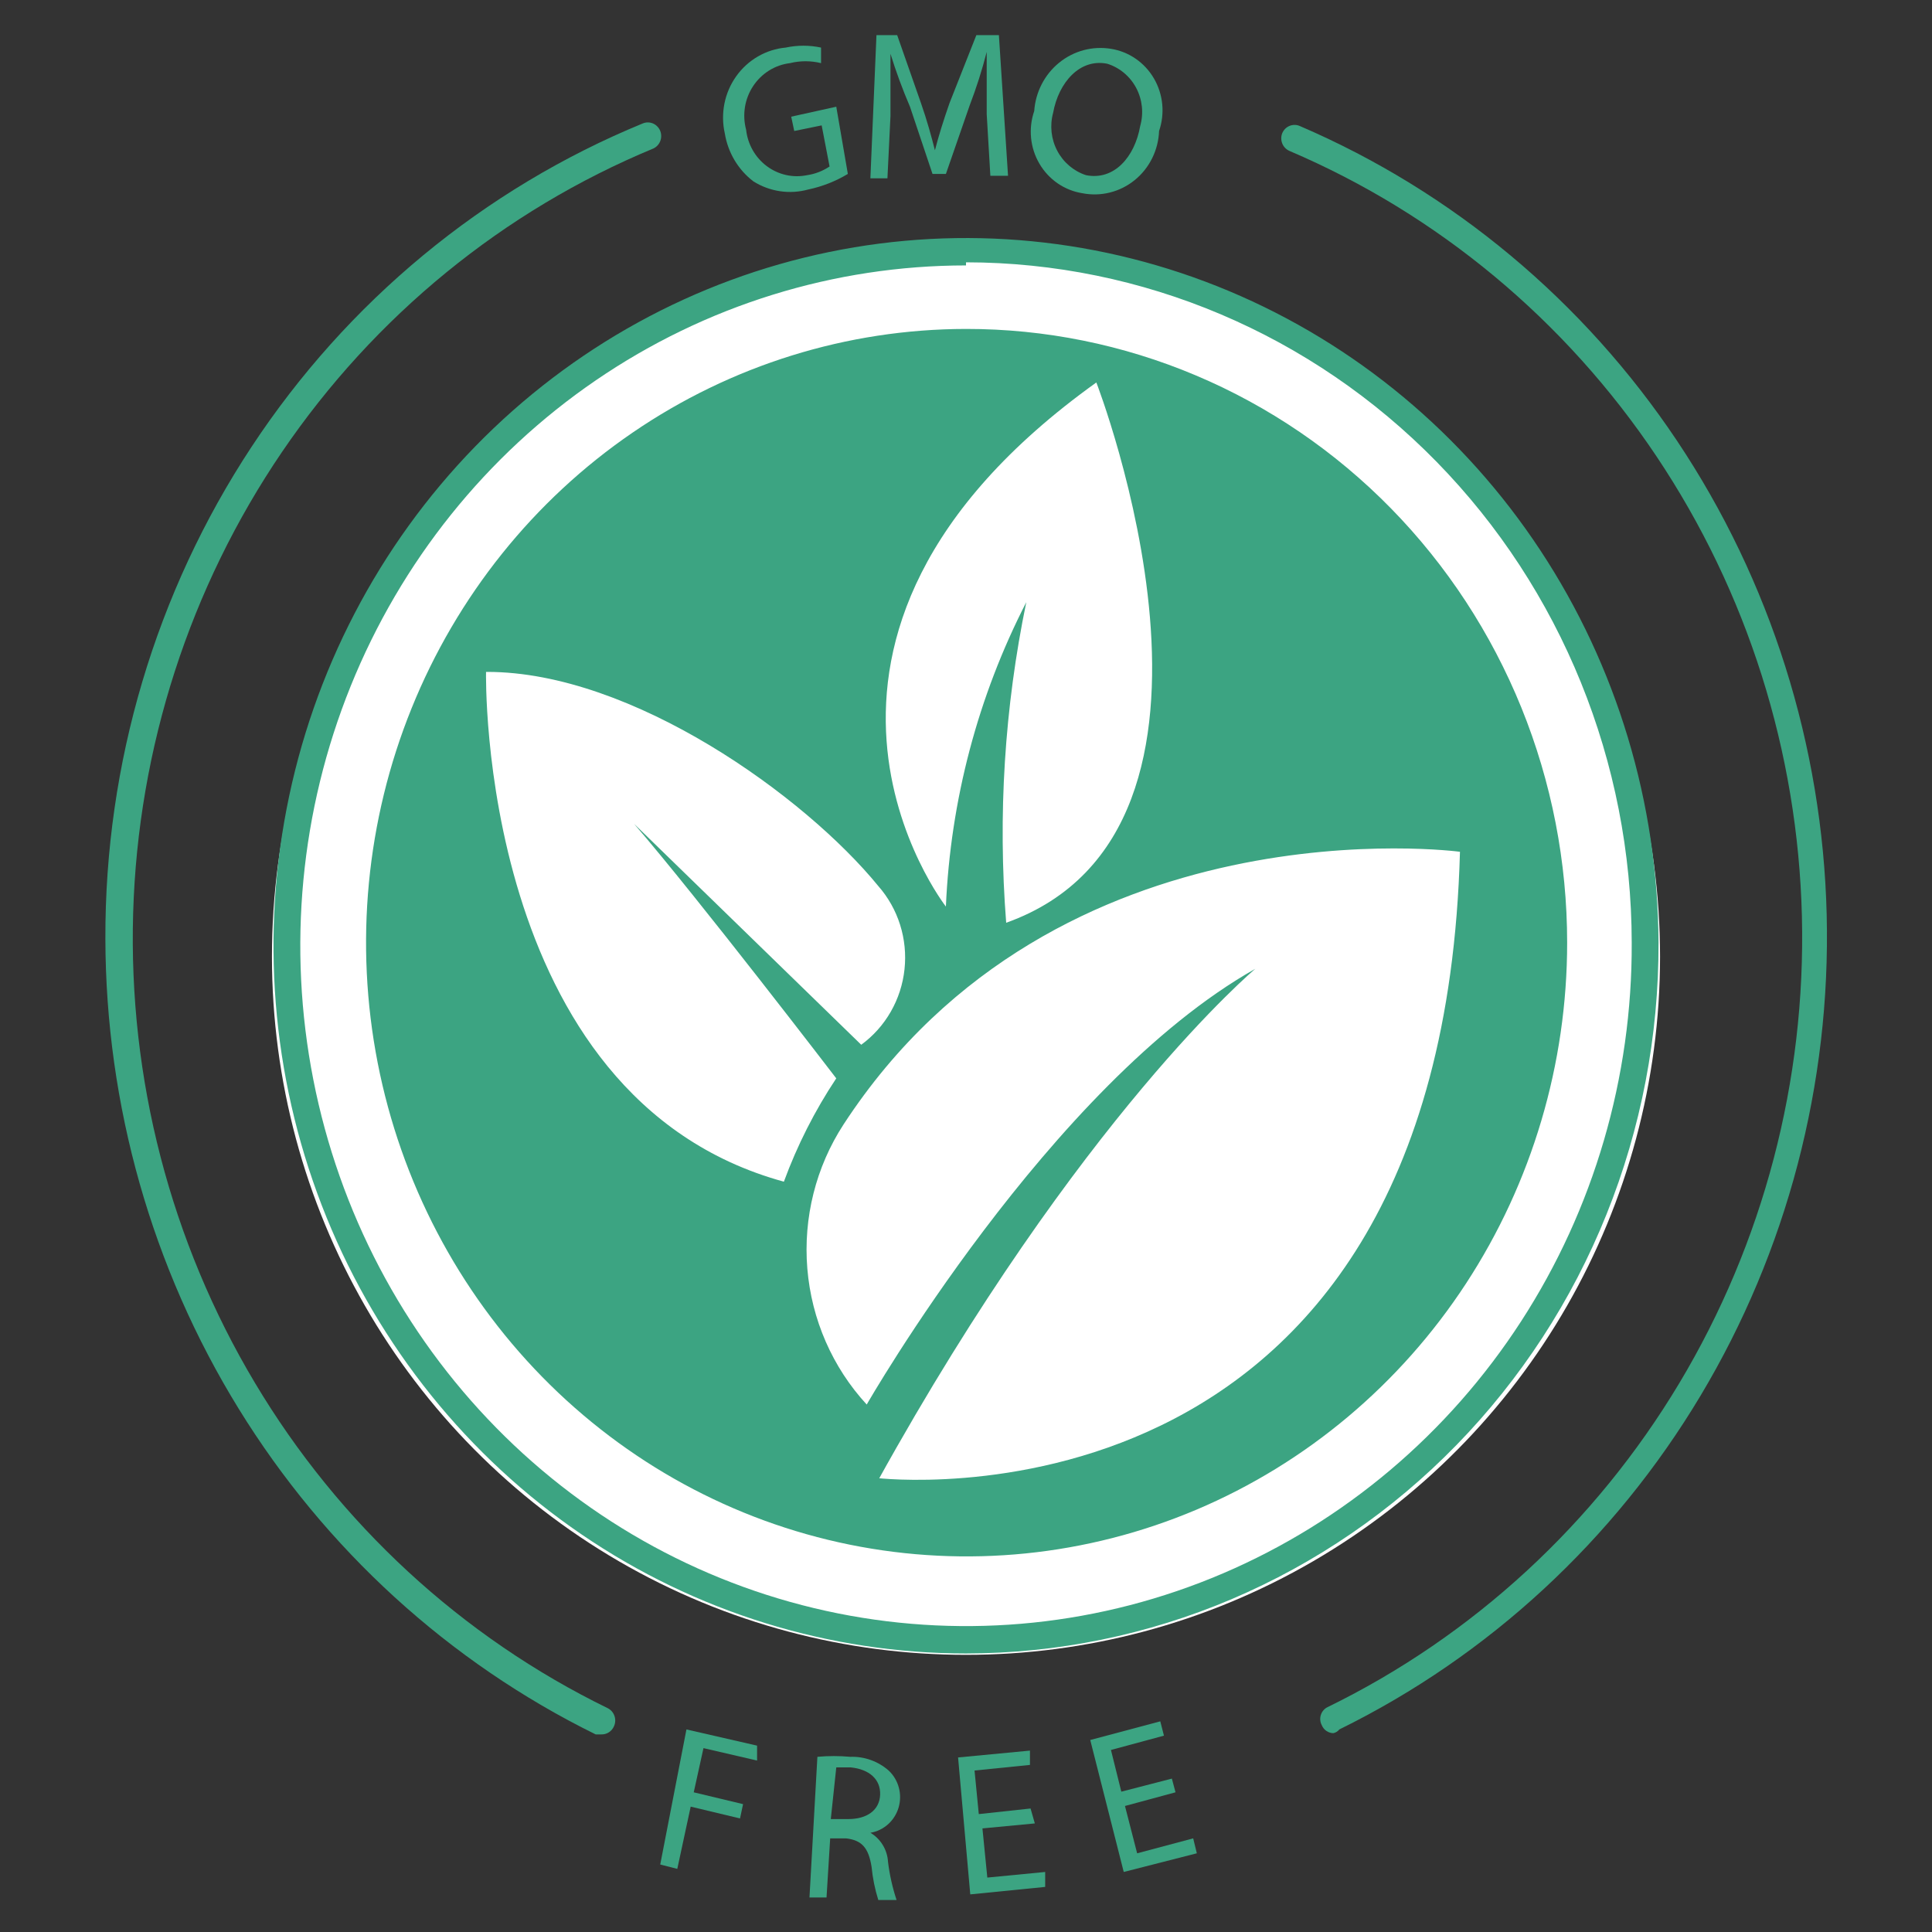 <svg width="110" height="110" viewBox="0 0 110 110" fill="none" xmlns="http://www.w3.org/2000/svg">
<rect x="0" y="0" width="110" height="110" fill="#333333" stroke="none"/>
<ellipse cx="55" cy="54.47" rx="39.516" ry="39.75" fill="white"/>
<path d="M34.228 98.75H33.916C25.57 94.642 18.525 88.215 13.588 80.205C8.65 72.195 6.021 62.925 6 53.458C5.968 43.48 8.866 33.722 14.319 25.446C19.771 17.169 27.528 10.755 36.586 7.032C36.679 6.992 36.78 6.97 36.881 6.97C36.982 6.969 37.083 6.99 37.176 7.029C37.27 7.069 37.355 7.127 37.426 7.201C37.498 7.274 37.554 7.361 37.592 7.457C37.663 7.641 37.664 7.846 37.593 8.031C37.522 8.215 37.385 8.365 37.211 8.45C28.672 11.989 21.326 17.989 16.065 25.72C10.804 33.45 7.856 42.577 7.581 51.989C7.305 61.401 9.713 70.692 14.512 78.73C19.311 86.768 26.294 93.207 34.61 97.261C34.787 97.353 34.922 97.511 34.987 97.703C35.052 97.895 35.041 98.106 34.956 98.289C34.894 98.432 34.791 98.552 34.661 98.634C34.532 98.716 34.381 98.756 34.228 98.75Z" fill="#3CA482"/>
<path d="M75.912 98.679C75.77 98.676 75.632 98.631 75.515 98.549C75.398 98.467 75.307 98.352 75.253 98.218C75.206 98.128 75.178 98.029 75.17 97.928C75.162 97.826 75.175 97.724 75.208 97.628C75.24 97.531 75.292 97.443 75.359 97.368C75.427 97.292 75.508 97.232 75.599 97.191C83.87 93.148 90.819 86.746 95.609 78.757C100.399 70.768 102.824 61.534 102.593 52.168C102.362 42.802 99.485 33.704 94.307 25.972C89.13 18.239 81.874 12.203 73.415 8.592C73.234 8.513 73.089 8.366 73.011 8.181C72.934 7.996 72.929 7.788 72.999 7.599C73.037 7.503 73.093 7.416 73.164 7.342C73.236 7.269 73.32 7.211 73.414 7.171C73.508 7.131 73.608 7.111 73.71 7.112C73.811 7.112 73.911 7.133 74.004 7.174C82.705 10.911 90.164 17.136 95.486 25.102C100.808 33.067 103.766 42.434 104.004 52.076C104.242 61.718 101.75 71.225 96.828 79.454C91.906 87.684 84.763 94.286 76.258 98.466C76.171 98.577 76.048 98.652 75.912 98.679V98.679Z" fill="#3CA482"/>
<path d="M39.083 98.467L43.105 99.389V100.239L40.053 99.531L39.499 102.047L42.307 102.72L42.134 103.535L39.325 102.862L38.562 106.406L37.591 106.158L39.083 98.467Z" fill="#3CA482"/>
<path d="M46.539 100.026C47.162 99.969 47.788 99.969 48.411 100.026C49.209 99.998 49.989 100.276 50.596 100.806C50.874 101.067 51.075 101.403 51.175 101.775C51.276 102.148 51.271 102.541 51.163 102.911C51.054 103.281 50.846 103.612 50.562 103.867C50.277 104.121 49.929 104.289 49.556 104.35C49.846 104.52 50.089 104.762 50.265 105.053C50.441 105.344 50.542 105.675 50.561 106.016C50.651 106.751 50.814 107.476 51.047 108.178H50.007C49.815 107.567 49.687 106.937 49.625 106.299C49.452 105.201 49.07 104.775 48.169 104.669H47.267L47.059 108.036H46.088L46.539 100.026ZM47.302 103.57H48.307C49.348 103.57 50.076 103.074 50.111 102.188C50.145 101.302 49.486 100.735 48.446 100.629H47.614L47.302 103.57Z" fill="#3CA482"/>
<path d="M58.919 103.818L55.936 104.102L56.214 106.901L59.508 106.582V107.433L55.243 107.858L54.549 100.062L58.641 99.672V100.487L55.486 100.806L55.728 103.287L58.676 102.968L58.919 103.818Z" fill="#3CA482"/>
<path d="M66.929 102.046L64.051 102.825L64.744 105.519L67.935 104.668L68.143 105.519L63.981 106.582L62.074 99.069L66.062 98.006L66.27 98.821L63.253 99.636L63.843 102.01L66.721 101.266L66.929 102.046Z" fill="#3CA482"/>
<path d="M48.273 9.903C47.574 10.323 46.812 10.622 46.019 10.789C45.495 10.933 44.948 10.967 44.412 10.887C43.875 10.808 43.36 10.618 42.898 10.329C42.03 9.668 41.447 8.69 41.268 7.6C41.142 7.042 41.134 6.463 41.245 5.902C41.356 5.341 41.584 4.811 41.913 4.348C42.241 3.884 42.663 3.498 43.15 3.216C43.637 2.933 44.178 2.76 44.736 2.709C45.399 2.567 46.084 2.567 46.747 2.709V3.595C46.166 3.451 45.559 3.451 44.978 3.595C44.556 3.646 44.15 3.789 43.788 4.015C43.425 4.241 43.115 4.545 42.878 4.905C42.641 5.265 42.482 5.673 42.414 6.102C42.346 6.53 42.369 6.969 42.481 7.387C42.526 7.797 42.654 8.193 42.857 8.55C43.06 8.907 43.333 9.217 43.659 9.46C43.985 9.703 44.357 9.874 44.751 9.963C45.145 10.052 45.553 10.055 45.949 9.974C46.407 9.907 46.845 9.738 47.232 9.478L46.782 7.139L45.221 7.458L45.048 6.643L47.614 6.076L48.273 9.903Z" fill="#3CA482"/>
<path d="M56.179 6.501C56.179 5.367 56.179 4.056 56.179 2.957C55.914 3.991 55.59 5.009 55.208 6.005L53.856 9.903H53.093L51.81 6.076C51.388 5.092 51.017 4.087 50.7 3.063V3.063C50.7 4.056 50.7 5.402 50.7 6.607L50.527 10.151H49.556L49.902 2H51.081L52.434 5.863C52.781 6.855 53.023 7.741 53.231 8.556C53.44 7.741 53.717 6.855 54.064 5.863L55.59 2H56.873L57.393 10.009H56.387L56.179 6.501Z" fill="#3CA482"/>
<path d="M65.993 7.457C65.973 7.998 65.838 8.528 65.598 9.011C65.359 9.494 65.02 9.919 64.605 10.255C64.19 10.592 63.709 10.833 63.194 10.961C62.679 11.09 62.144 11.104 61.623 11.001C61.12 10.921 60.641 10.729 60.218 10.439C59.796 10.148 59.441 9.766 59.18 9.319C58.918 8.873 58.756 8.373 58.705 7.855C58.654 7.337 58.715 6.814 58.884 6.323C58.921 5.788 59.066 5.267 59.311 4.793C59.555 4.318 59.894 3.901 60.305 3.568C60.716 3.234 61.19 2.992 61.698 2.856C62.206 2.721 62.735 2.694 63.253 2.779C63.757 2.859 64.237 3.051 64.659 3.342C65.081 3.633 65.436 4.015 65.697 4.461C65.959 4.908 66.121 5.408 66.172 5.926C66.223 6.443 66.162 6.966 65.993 7.457V7.457ZM59.959 6.43C59.763 7.153 59.848 7.926 60.197 8.587C60.546 9.247 61.132 9.744 61.832 9.973C63.427 10.293 64.606 8.946 64.918 7.174C65.123 6.45 65.042 5.673 64.692 5.01C64.341 4.347 63.75 3.851 63.045 3.63C61.485 3.311 60.271 4.693 59.959 6.43Z" fill="#3CA482"/>
<path d="M55 94.142C47.209 94.142 39.593 91.784 33.113 87.364C26.633 82.944 21.579 76.661 18.59 69.308C15.6 61.956 14.809 53.863 16.317 46.051C17.824 38.24 21.562 31.06 27.059 25.417C32.556 19.775 39.565 15.924 47.202 14.349C54.839 12.774 62.762 13.547 69.969 16.569C77.177 19.592 83.347 24.729 87.7 31.332C92.053 37.935 94.395 45.709 94.429 53.67C94.447 58.976 93.441 64.232 91.468 69.139C89.496 74.047 86.595 78.508 82.932 82.267C79.269 86.027 74.917 89.011 70.124 91.049C65.331 93.087 60.191 94.138 55 94.142V94.142ZM55 15.112C47.496 15.112 40.161 17.389 33.925 21.653C27.688 25.917 22.83 31.977 19.966 39.065C17.102 46.154 16.362 53.951 17.839 61.47C19.315 68.989 22.942 75.89 28.261 81.3C33.579 86.711 40.349 90.386 47.713 91.86C55.077 93.335 62.703 92.543 69.626 89.584C76.549 86.624 82.456 81.632 86.6 75.239C90.744 68.846 92.938 61.339 92.903 53.67C92.894 43.4 88.898 33.553 81.792 26.291C74.685 19.028 65.05 14.944 55 14.935V15.112Z" fill="#3CA482"/>
<path d="M55 18.728C48.239 18.735 41.631 20.79 36.013 24.634C30.394 28.478 26.017 33.938 23.435 40.324C20.852 46.709 20.18 53.734 21.503 60.51C22.826 67.286 26.085 73.509 30.869 78.393C35.652 83.276 41.745 86.601 48.376 87.946C55.008 89.292 61.881 88.597 68.127 85.952C74.373 83.306 79.711 78.827 83.467 73.081C87.222 67.336 89.227 60.581 89.227 53.672C89.227 49.08 88.341 44.533 86.621 40.291C84.9 36.049 82.379 32.196 79.2 28.95C76.021 25.705 72.248 23.132 68.095 21.378C63.943 19.624 59.493 18.723 55 18.728V18.728ZM62.421 21.776C62.421 21.776 72.269 47.186 57.288 52.538C56.807 46.429 57.192 40.282 58.433 34.286C55.68 39.649 54.117 45.566 53.855 51.616C53.855 51.616 41.995 36.412 62.421 21.776ZM27.743 38.255C35.996 38.255 45.845 45.343 50.006 50.447C50.567 51.085 50.991 51.837 51.248 52.654C51.505 53.471 51.591 54.334 51.499 55.187C51.408 56.04 51.141 56.864 50.716 57.604C50.291 58.345 49.719 58.985 49.035 59.484L36.1 46.903C39.741 51.12 47.613 61.397 47.613 61.397C46.394 63.23 45.393 65.205 44.631 67.28C27.153 62.496 27.673 38.255 27.673 38.255H27.743ZM49.971 84.327C61.484 63.524 71.472 55.16 71.472 55.16C59.785 61.752 49.347 79.968 49.347 79.968C47.397 77.852 46.205 75.125 45.966 72.229C45.727 69.333 46.454 66.439 48.029 64.02C60.167 45.414 83.124 48.497 83.124 48.497C82.049 88.048 49.902 84.15 49.902 84.15L49.971 84.327Z" fill="#3CA482"/>
</svg>
